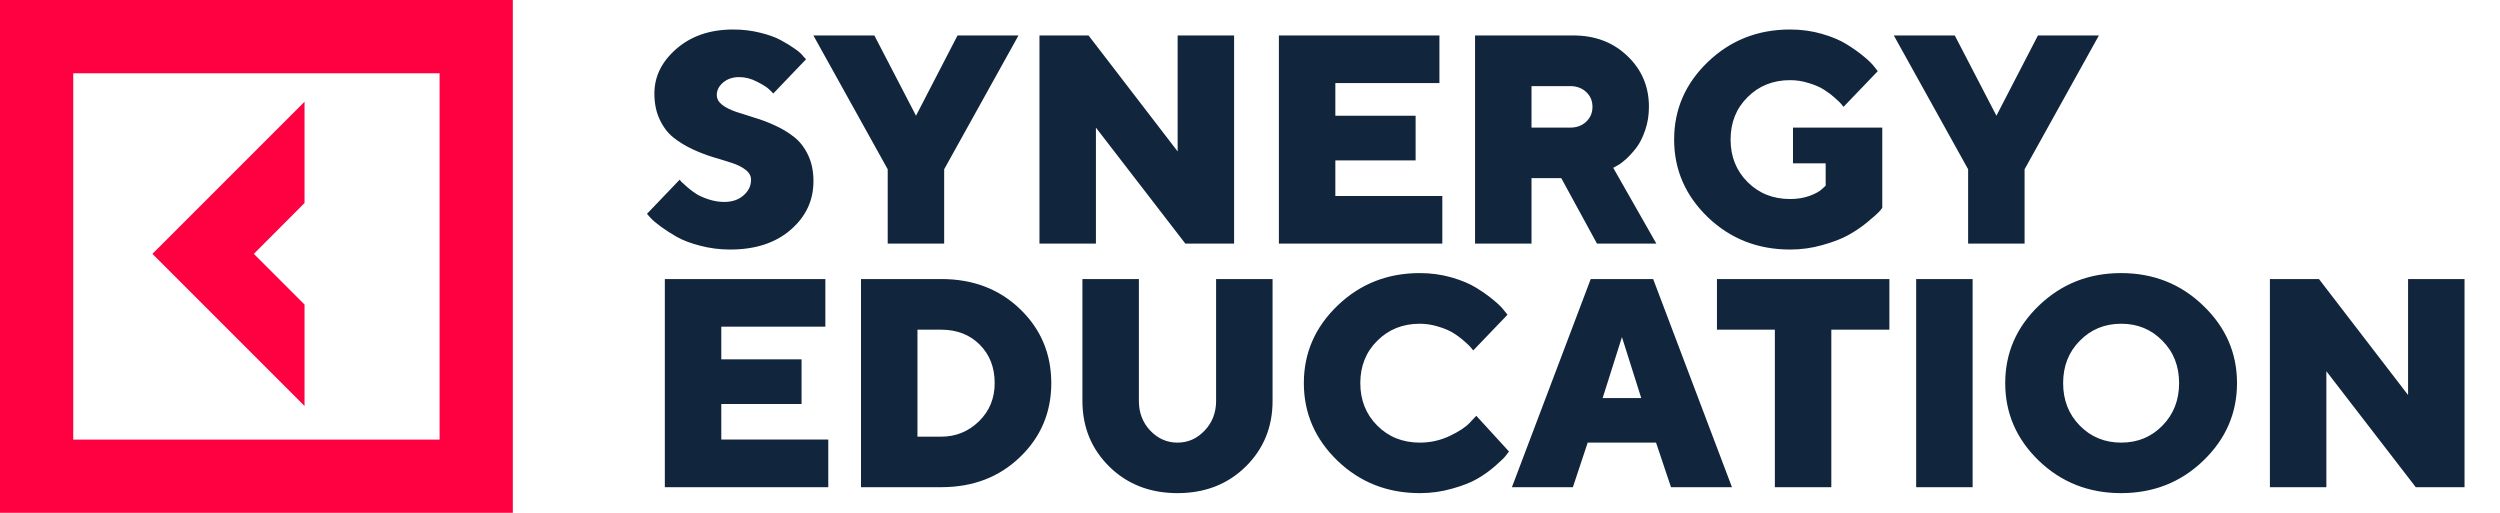 <svg width="195" height="40" viewBox="0 0 195 40" fill="none" xmlns="http://www.w3.org/2000/svg">
<path d="M23.754 23.755L19.799 19.8L23.754 15.833V7.935L11.889 19.8L23.754 31.665V23.755Z" fill="#FF0040"/>
<path d="M0 0V40H40V0H0ZM34.288 34.288H5.713V5.713H34.288V34.288Z" fill="#FF0040"/>
<path d="M58.582 14.018C58.582 13.724 58.442 13.468 58.163 13.249C57.883 13.03 57.521 12.849 57.076 12.705C56.638 12.562 56.148 12.411 55.604 12.252C55.068 12.086 54.532 11.879 53.996 11.63C53.468 11.381 52.981 11.082 52.536 10.735C52.098 10.388 51.74 9.92 51.461 9.331C51.181 8.743 51.042 8.063 51.042 7.294C51.042 5.965 51.615 4.803 52.762 3.807C53.917 2.803 55.393 2.301 57.189 2.301C57.929 2.301 58.627 2.384 59.284 2.55C59.94 2.708 60.476 2.901 60.891 3.127C61.314 3.354 61.684 3.58 62.001 3.807C62.318 4.025 62.537 4.222 62.657 4.395L62.873 4.622L60.314 7.294C60.238 7.203 60.125 7.09 59.974 6.954C59.831 6.811 59.525 6.618 59.057 6.377C58.597 6.135 58.129 6.014 57.653 6.014C57.155 6.014 56.74 6.154 56.408 6.433C56.076 6.712 55.91 7.037 55.91 7.407C55.91 7.701 56.05 7.958 56.329 8.177C56.608 8.388 56.967 8.569 57.404 8.72C57.85 8.863 58.336 9.018 58.865 9.184C59.401 9.343 59.937 9.547 60.472 9.796C61.016 10.045 61.506 10.343 61.944 10.69C62.389 11.037 62.752 11.505 63.031 12.094C63.31 12.683 63.45 13.362 63.45 14.132C63.45 15.634 62.857 16.898 61.672 17.924C60.487 18.951 58.914 19.464 56.951 19.464C56.151 19.464 55.378 19.366 54.63 19.17C53.891 18.981 53.279 18.751 52.796 18.479C52.321 18.207 51.898 17.936 51.528 17.664C51.159 17.392 50.887 17.158 50.713 16.962L50.464 16.679L53.011 14.018C53.042 14.064 53.094 14.124 53.17 14.2C53.253 14.275 53.408 14.415 53.634 14.619C53.868 14.822 54.114 15.004 54.37 15.162C54.627 15.313 54.947 15.449 55.332 15.57C55.717 15.69 56.102 15.751 56.487 15.751C57.106 15.751 57.608 15.581 57.993 15.241C58.386 14.902 58.582 14.494 58.582 14.018ZM74.687 2.765H79.442L73.645 13.203V19H69.241V13.203L63.444 2.765H68.2L71.449 9.026L74.687 2.765ZM91.856 2.765H96.26V19H92.456L85.482 9.954V19H81.078V2.765H84.905L91.856 11.811V2.765ZM104.157 15.287H112.501V19H99.753V2.765H112.275V6.478H104.157V9.026H110.418V12.513H104.157V15.287ZM115.054 19V2.765H122.708C124.421 2.765 125.832 3.301 126.942 4.373C128.059 5.437 128.617 6.758 128.617 8.335C128.617 8.984 128.519 9.592 128.323 10.158C128.134 10.716 127.904 11.173 127.632 11.528C127.361 11.875 127.089 12.173 126.817 12.422C126.546 12.664 126.319 12.83 126.138 12.92L125.832 13.09L129.195 19H124.564L121.779 13.894H119.458V19H115.054ZM123.726 9.49C124.051 9.18 124.213 8.796 124.213 8.335C124.213 7.867 124.051 7.482 123.726 7.18C123.402 6.871 122.983 6.716 122.47 6.716H119.458V9.954H122.47C122.983 9.954 123.402 9.799 123.726 9.49ZM139.628 19.464C137.107 19.464 134.967 18.623 133.208 16.939C131.457 15.249 130.582 13.23 130.582 10.883C130.582 8.535 131.457 6.52 133.208 4.837C134.967 3.146 137.107 2.301 139.628 2.301C140.496 2.301 141.322 2.414 142.107 2.64C142.892 2.867 143.537 3.139 144.043 3.456C144.556 3.773 145.002 4.09 145.379 4.407C145.764 4.724 146.04 4.995 146.206 5.222L146.466 5.55L143.794 8.335C143.749 8.275 143.688 8.199 143.613 8.109C143.537 8.011 143.364 7.845 143.092 7.611C142.82 7.369 142.537 7.158 142.243 6.977C141.949 6.788 141.56 6.622 141.077 6.478C140.601 6.327 140.118 6.252 139.628 6.252C138.299 6.252 137.194 6.694 136.311 7.577C135.427 8.452 134.986 9.554 134.986 10.883C134.986 12.211 135.427 13.317 136.311 14.2C137.194 15.083 138.299 15.524 139.628 15.524C140.186 15.524 140.696 15.441 141.156 15.275C141.617 15.102 141.941 14.921 142.13 14.732L142.402 14.483V12.739H139.854V9.954H146.817V16.215C146.757 16.305 146.655 16.426 146.511 16.577C146.368 16.721 146.07 16.981 145.617 17.358C145.164 17.728 144.677 18.056 144.156 18.343C143.636 18.63 142.968 18.887 142.152 19.113C141.337 19.347 140.496 19.464 139.628 19.464ZM158.959 2.765H163.714L157.918 13.203V19H153.514V13.203L147.717 2.765H152.472L155.721 9.026L158.959 2.765ZM56.261 34.286H64.605V38H51.857V21.765H64.378V25.478H56.261V28.026H62.522V31.513H56.261V34.286ZM67.158 21.765H73.419C75.894 21.765 77.944 22.546 79.566 24.108C81.189 25.671 82 27.596 82 29.883C82 32.169 81.185 34.094 79.555 35.657C77.932 37.219 75.887 38 73.419 38H67.158V21.765ZM73.419 25.716H71.562V34.06H73.419C74.551 34.06 75.528 33.664 76.351 32.871C77.174 32.071 77.585 31.075 77.585 29.883C77.585 28.66 77.196 27.66 76.419 26.882C75.641 26.105 74.641 25.716 73.419 25.716ZM89.716 33.585C90.312 34.211 91.022 34.524 91.845 34.524C92.667 34.524 93.373 34.211 93.962 33.585C94.558 32.958 94.856 32.188 94.856 31.275V21.765H99.26V31.275C99.26 33.313 98.558 35.022 97.154 36.404C95.751 37.777 93.981 38.464 91.845 38.464C89.709 38.464 87.939 37.777 86.535 36.404C85.131 35.022 84.429 33.313 84.429 31.275V21.765H88.833V31.275C88.833 32.188 89.127 32.958 89.716 33.585ZM107.429 26.577C106.546 27.452 106.104 28.554 106.104 29.883C106.104 31.211 106.546 32.317 107.429 33.2C108.312 34.083 109.418 34.524 110.746 34.524C111.569 34.524 112.346 34.351 113.078 34.004C113.811 33.656 114.339 33.305 114.663 32.951L115.15 32.43L117.698 35.215C117.637 35.306 117.547 35.426 117.426 35.577C117.313 35.721 117.041 35.981 116.611 36.358C116.188 36.728 115.728 37.056 115.229 37.343C114.739 37.63 114.086 37.887 113.271 38.113C112.463 38.347 111.622 38.464 110.746 38.464C108.225 38.464 106.085 37.623 104.327 35.94C102.576 34.249 101.7 32.23 101.7 29.883C101.7 27.535 102.576 25.52 104.327 23.837C106.085 22.146 108.225 21.301 110.746 21.301C111.614 21.301 112.441 21.414 113.226 21.64C114.011 21.867 114.656 22.139 115.162 22.456C115.675 22.773 116.12 23.09 116.497 23.407C116.882 23.724 117.158 23.995 117.324 24.222L117.584 24.55L114.912 27.335C114.867 27.275 114.807 27.199 114.731 27.109C114.656 27.011 114.482 26.845 114.211 26.611C113.939 26.369 113.656 26.158 113.361 25.977C113.067 25.788 112.678 25.622 112.195 25.478C111.72 25.328 111.237 25.252 110.746 25.252C109.418 25.252 108.312 25.694 107.429 26.577ZM128.017 31.049L126.512 26.294L125.006 31.049H128.017ZM129.172 34.524H123.84L122.685 38H117.93L124.077 21.765H128.946L135.093 38H130.338L129.172 34.524ZM133.922 21.765H147.372V25.716H142.843V38H138.439V25.716H133.922V21.765ZM149.461 38V21.765H153.865V38H149.461ZM162.226 26.577C161.358 27.452 160.924 28.554 160.924 29.883C160.924 31.211 161.358 32.317 162.226 33.2C163.094 34.083 164.169 34.524 165.453 34.524C166.736 34.524 167.807 34.083 168.668 33.2C169.536 32.317 169.97 31.211 169.97 29.883C169.97 28.554 169.536 27.452 168.668 26.577C167.807 25.694 166.736 25.252 165.453 25.252C164.169 25.252 163.094 25.694 162.226 26.577ZM171.849 23.837C173.608 25.52 174.487 27.535 174.487 29.883C174.487 32.23 173.608 34.249 171.849 35.94C170.098 37.623 167.962 38.464 165.441 38.464C162.928 38.464 160.792 37.623 159.033 35.94C157.282 34.249 156.407 32.23 156.407 29.883C156.407 27.535 157.282 25.52 159.033 23.837C160.792 22.146 162.928 21.301 165.441 21.301C167.962 21.301 170.098 22.146 171.849 23.837ZM187.83 21.765H192.234V38H188.43L181.456 28.954V38H177.052V21.765H180.878L187.83 30.811V21.765Z" fill="#11253D"/>
</svg>
